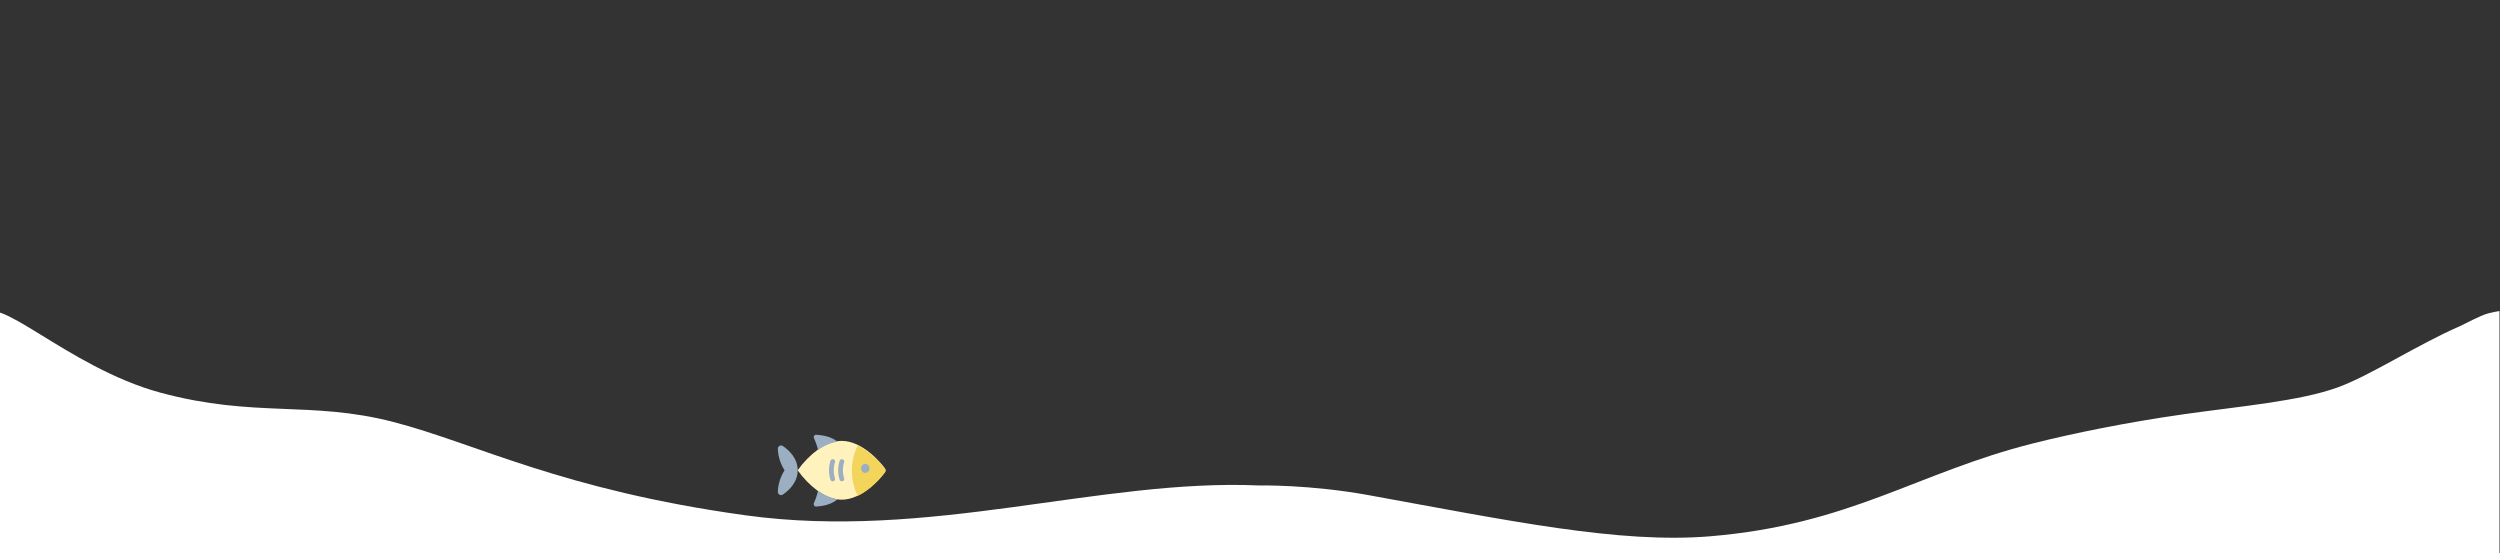 <svg width="3272" height="724" viewBox="0 0 3272 724" fill="none" xmlns="http://www.w3.org/2000/svg">
<rect x="0" y="0" width="3272" height="724" fill="#333333" stroke="none"/>
<mask id="mask0_1571_11045" style="mask-type:luminance" maskUnits="userSpaceOnUse" x="0" y="0" width="3272" height="724">
<path d="M3271.37 0H0V724H3271.37V0Z" fill="white"/>
</mask>
<g mask="url(#mask0_1571_11045)">
<path fill-rule="evenodd" clip-rule="evenodd" d="M-22.121 416.382C-11.145 375.259 87.397 480.839 210.252 513.983C333.106 547.126 406.457 524.207 514.726 552.242C622.995 580.277 734.747 641.137 975.7 674.426C1216.65 707.715 1439.44 626.25 1648.13 635.376C1648.69 635.401 1713.64 633.983 1790.79 647.981C1974.55 681.302 2119.23 711.83 2238.34 701.893C2422.13 686.559 2509.06 618.49 2660.99 580.277C2713.45 567.082 2783.61 552.743 2858.44 542.119C2931.76 531.708 3009.83 525.064 3059.45 507.085C3102.38 491.533 3162.98 451.495 3219.6 426.854C3224.52 424.71 3246.52 412.726 3256.51 410.154C3280.47 403.99 3309.8 402.853 3317.95 405.072C3330.52 408.501 3330.52 681.84 3317.95 1225.09L-22.121 1225.45V416.382Z" fill="white"/>
</g>
<path fill-rule="evenodd" clip-rule="evenodd" d="M1158.12 618.106C1151.66 626.783 1128.22 654 1101.5 654C1099.78 654.002 1098.07 653.883 1096.37 653.645C1086.99 652.161 1078.11 648.389 1070.51 642.657C1060.28 635.096 1051.33 625.925 1044 615.5C1051.33 605.075 1060.28 595.904 1070.51 588.343C1078.11 582.611 1086.99 578.839 1096.37 577.355C1098.07 577.117 1099.78 576.998 1101.5 577C1128.22 577 1151.66 604.217 1158.12 612.894C1159.29 614.429 1159.29 616.571 1158.12 618.106Z" fill="#FFF2BD"/>
<path fill-rule="evenodd" clip-rule="evenodd" d="M1101.89 630C1100.51 630 1099.29 629.149 1098.91 627.912C1096.36 619.808 1096.36 611.193 1098.91 603.089C1099.39 601.551 1101.11 600.668 1102.76 601.117C1104.41 601.565 1105.36 603.175 1104.87 604.713C1102.66 611.756 1102.66 619.244 1104.87 626.288C1105.15 627.164 1104.96 628.11 1104.38 628.84C1103.79 629.57 1102.87 630 1101.89 630Z" fill="#9CAFC2"/>
<path fill-rule="evenodd" clip-rule="evenodd" d="M1089.89 630C1088.51 630 1087.3 629.149 1086.91 627.912C1084.36 619.808 1084.36 611.192 1086.91 603.088C1087.22 602.093 1088.08 601.329 1089.15 601.083C1090.23 600.837 1091.37 601.147 1092.14 601.895C1092.91 602.644 1093.19 603.717 1092.88 604.712C1090.66 611.756 1090.66 619.244 1092.88 626.288C1093.15 627.164 1092.97 628.11 1092.38 628.84C1091.79 629.57 1090.87 630 1089.89 630Z" fill="#9CAFC2"/>
<path fill-rule="evenodd" clip-rule="evenodd" d="M1026.85 615.502C1021.51 623.801 1018.46 633.42 1018.01 643.347C1017.9 644.992 1018.71 646.559 1020.1 647.396C1021.48 648.233 1023.21 648.198 1024.57 647.303C1032.19 642.138 1044 631.537 1044 615.502C1044 599.467 1032.19 588.866 1024.57 583.701C1023.22 582.803 1021.49 582.765 1020.1 583.603C1018.71 584.441 1017.9 586.01 1018.01 587.657C1018.46 597.584 1021.51 607.203 1026.85 615.502Z" fill="#9CAFC2"/>
<path fill-rule="evenodd" clip-rule="evenodd" d="M1096 578.138C1086.83 579.605 1078.15 583.334 1070.72 589C1069.46 583.638 1067.64 578.427 1065.3 573.454C1064.83 572.466 1064.91 571.3 1065.51 570.387C1066.11 569.474 1067.14 568.948 1068.21 569.004C1083.46 569.882 1091.71 574.391 1096 578.138Z" fill="#9CAFC2"/>
<path fill-rule="evenodd" clip-rule="evenodd" d="M1096 653.405C1091.71 657.34 1083.46 662.074 1068.21 662.996C1067.14 663.054 1066.11 662.502 1065.51 661.543C1064.91 660.584 1064.83 659.361 1065.3 658.323C1067.64 653.102 1069.46 647.63 1070.72 642C1078.15 647.949 1086.83 651.865 1096 653.405Z" fill="#9CAFC2"/>
<path fill-rule="evenodd" clip-rule="evenodd" d="M1158.12 618.586C1153.45 624.816 1139.9 640.743 1122.69 649L1122.66 648.941C1117.48 638.745 1114.85 627.44 1115 616C1114.85 604.56 1117.48 593.255 1122.66 583.059L1122.69 583C1139.9 591.257 1153.45 607.184 1158.12 613.414C1159.29 614.938 1159.29 617.062 1158.12 618.586Z" fill="#F3D55B"/>
<path d="M1132.5 619C1135.54 619 1138 616.314 1138 613C1138 609.686 1135.54 607 1132.5 607C1129.46 607 1127 609.686 1127 613C1127 616.314 1129.46 619 1132.5 619Z" fill="#9CAFC2"/>
</svg>
